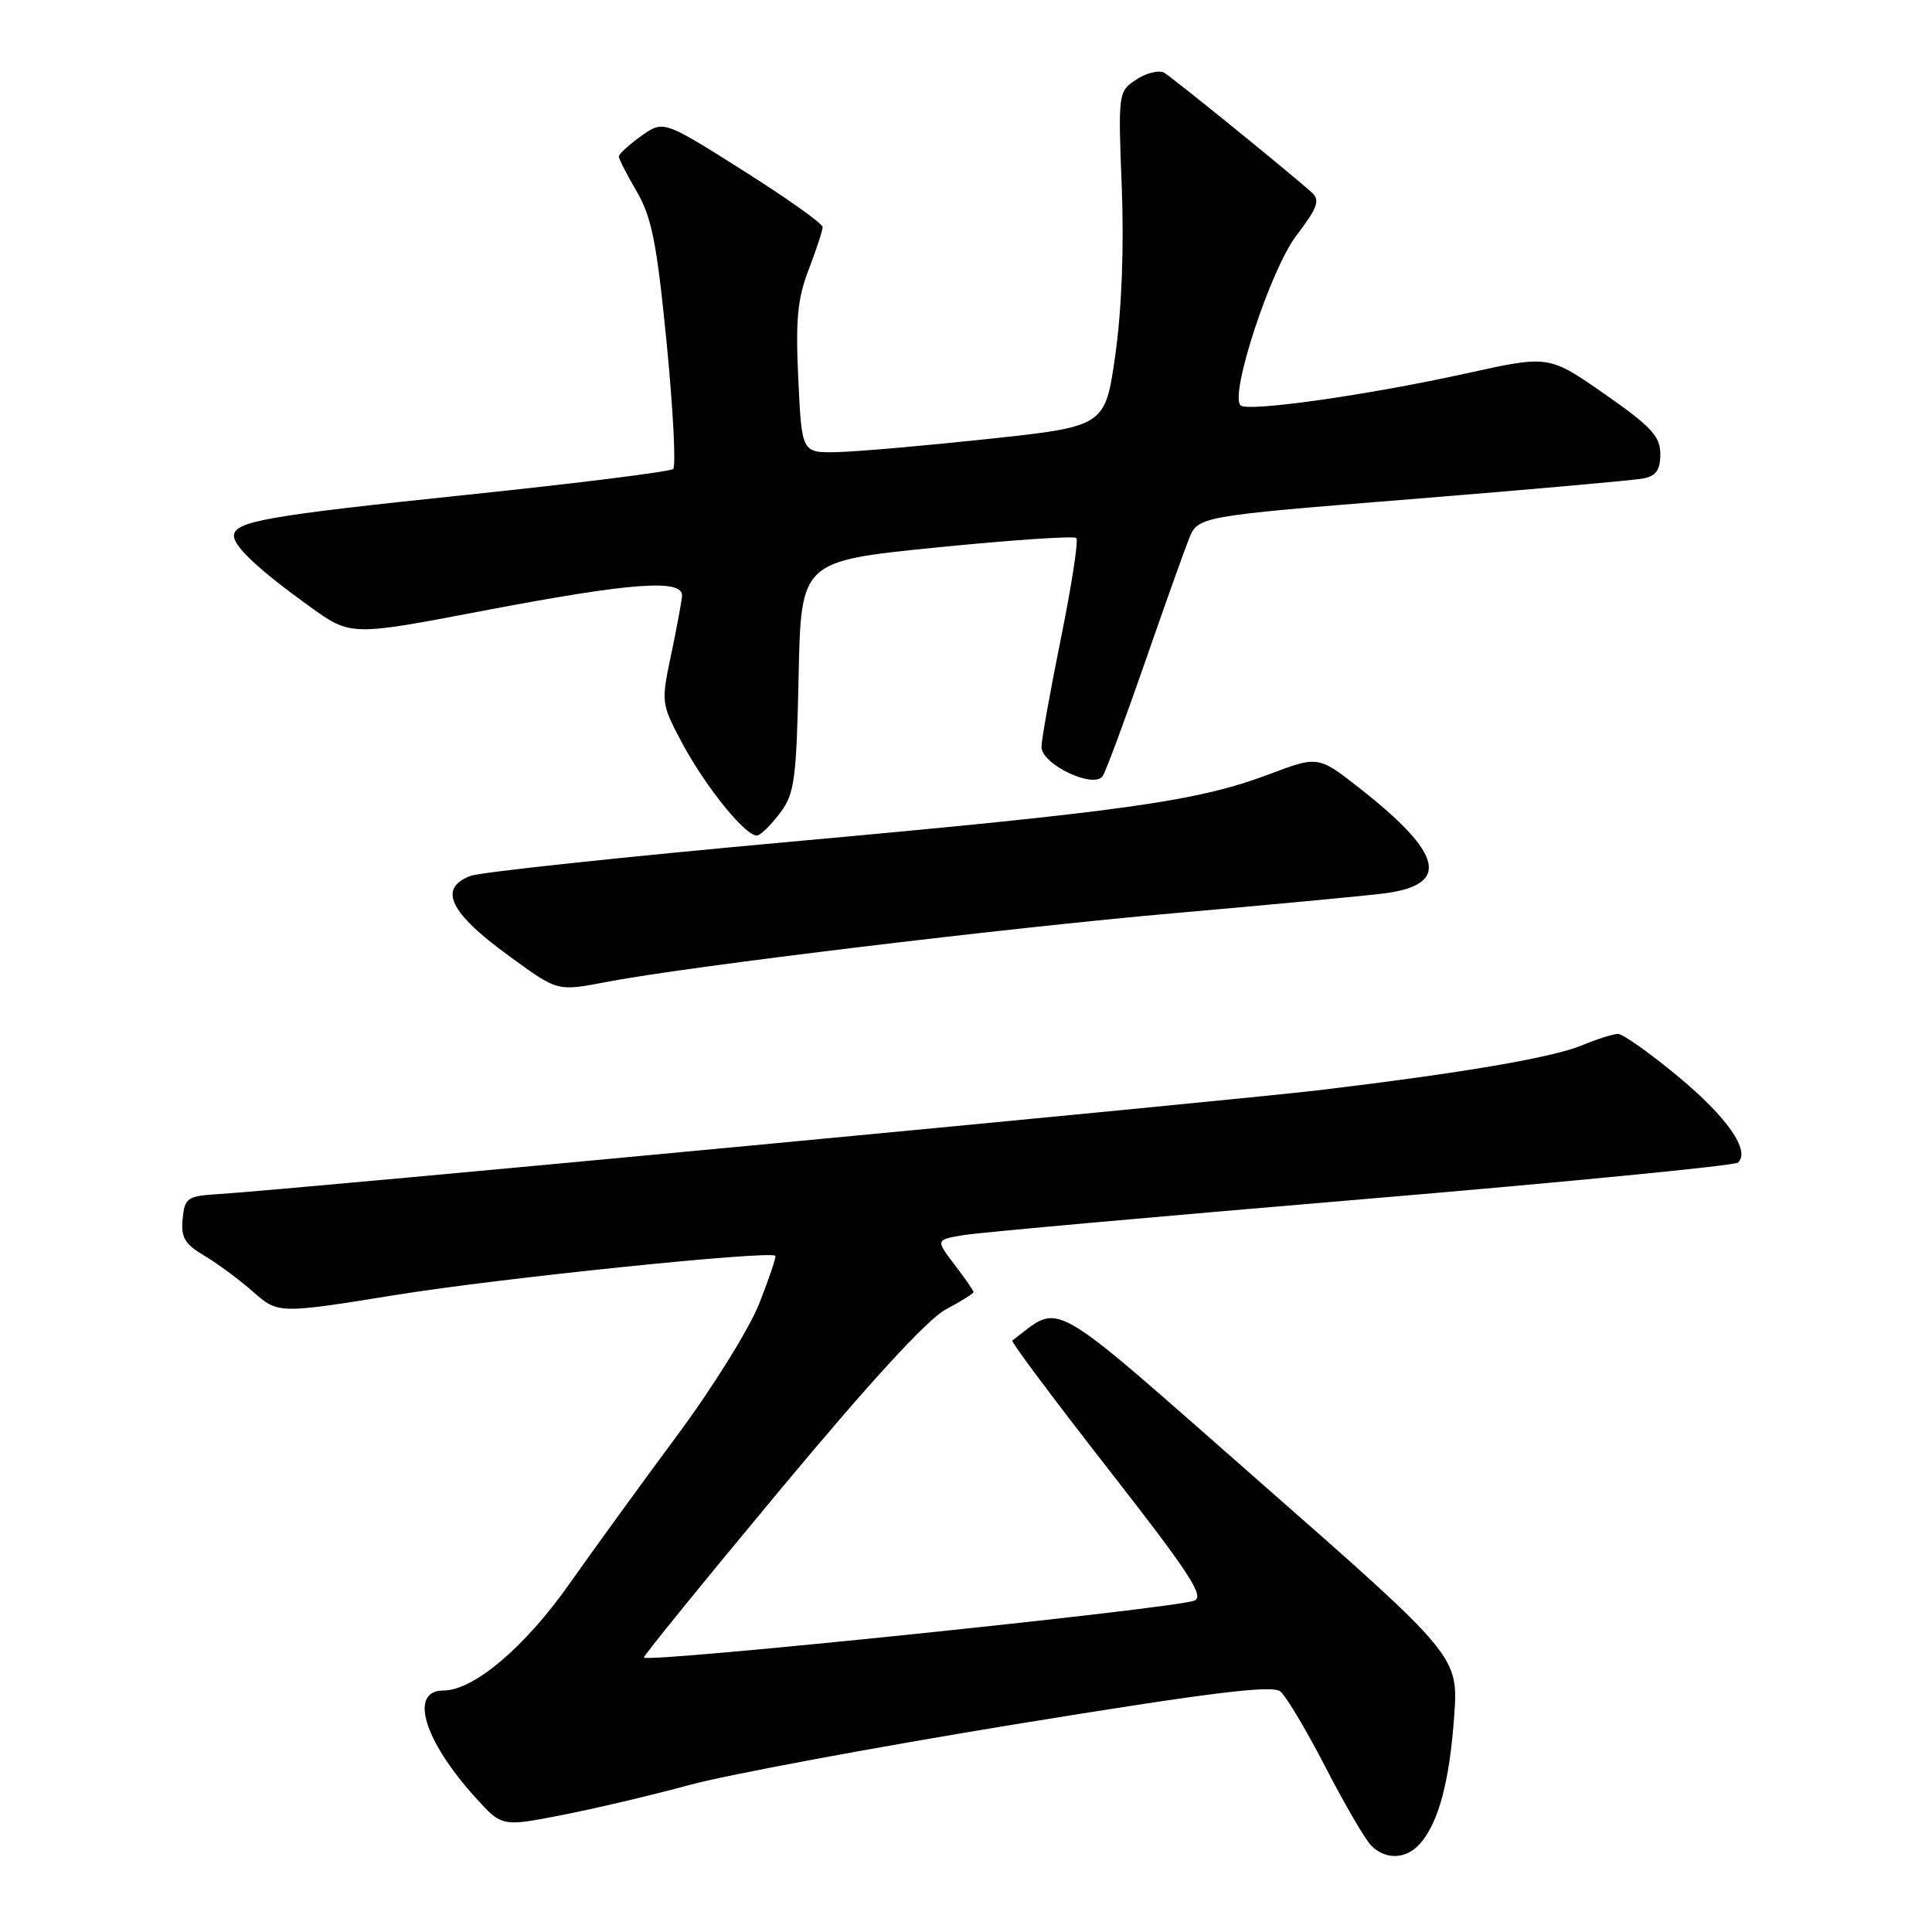 <?xml version="1.0" encoding="UTF-8" standalone="no"?>
<!DOCTYPE svg PUBLIC "-//W3C//DTD SVG 1.1//EN" "http://www.w3.org/Graphics/SVG/1.1/DTD/svg11.dtd" >
<svg xmlns="http://www.w3.org/2000/svg" xmlns:xlink="http://www.w3.org/1999/xlink" version="1.1" viewBox="0 0 256 256">
 <g >
 <path fill="currentColor"
d=" M 188.20 244.25 C 190.63 241.45 192.06 236.08 192.68 227.49 C 193.26 219.47 193.26 219.47 166.90 196.33 C 138.22 171.15 140.82 172.64 134.13 177.63 C 133.93 177.78 139.67 185.45 146.87 194.68 C 157.64 208.47 159.67 211.58 158.24 212.10 C 155.28 213.18 86.01 220.35 85.31 219.64 C 85.18 219.51 93.29 209.52 103.34 197.45 C 115.29 183.09 122.88 174.82 125.30 173.52 C 127.34 172.44 129.00 171.39 129.00 171.21 C 129.00 171.02 127.87 169.38 126.48 167.57 C 123.97 164.27 123.97 164.27 127.73 163.65 C 129.80 163.31 153.55 161.18 180.50 158.91 C 207.45 156.64 229.85 154.45 230.29 154.05 C 231.97 152.50 228.87 148.04 222.36 142.64 C 218.62 139.54 215.04 137.00 214.40 137.00 C 213.77 137.00 211.64 137.67 209.68 138.49 C 205.74 140.13 194.02 142.14 175.00 144.43 C 163.00 145.87 38.27 157.66 29.00 158.22 C 24.80 158.48 24.48 158.70 24.20 161.51 C 23.96 163.97 24.48 164.85 27.05 166.37 C 28.77 167.39 31.69 169.54 33.53 171.16 C 36.87 174.10 36.87 174.10 52.69 171.55 C 66.36 169.35 102.01 165.68 102.74 166.40 C 102.87 166.54 101.93 169.36 100.63 172.66 C 99.34 175.97 94.47 183.81 89.81 190.09 C 85.16 196.36 78.68 205.29 75.42 209.91 C 69.55 218.25 62.76 224.00 58.77 224.00 C 54.17 224.00 56.12 230.56 62.97 238.15 C 66.50 242.06 66.50 242.06 74.43 240.51 C 78.79 239.66 86.44 237.86 91.43 236.50 C 96.42 235.15 115.75 231.55 134.38 228.50 C 160.52 224.24 168.58 223.24 169.66 224.13 C 170.43 224.77 173.13 229.30 175.66 234.21 C 178.19 239.11 180.91 243.77 181.70 244.56 C 183.65 246.50 186.37 246.37 188.20 244.25 Z  M 80.77 130.04 C 91.36 128.04 133.47 122.94 155.50 121.01 C 168.15 119.90 180.64 118.72 183.27 118.40 C 192.22 117.29 191.31 113.20 180.18 104.46 C 174.67 100.14 174.67 100.14 168.12 102.61 C 158.63 106.18 149.19 107.51 104.59 111.55 C 82.64 113.54 63.62 115.57 62.34 116.06 C 58.03 117.70 59.56 120.93 67.34 126.59 C 74.05 131.47 73.70 131.38 80.77 130.04 Z  M 103.44 107.62 C 105.27 105.17 105.54 103.16 105.82 89.60 C 106.14 74.35 106.14 74.35 124.11 72.54 C 133.99 71.55 142.32 70.99 142.62 71.29 C 142.92 71.59 142.00 77.57 140.58 84.57 C 139.16 91.58 138.00 98.06 138.00 98.97 C 138.00 101.30 145.01 104.60 146.13 102.81 C 146.57 102.09 149.05 95.42 151.63 88.00 C 154.20 80.58 156.86 73.13 157.52 71.46 C 158.73 68.41 158.73 68.41 187.11 66.13 C 202.73 64.87 216.51 63.64 217.75 63.40 C 219.44 63.07 220.00 62.27 220.00 60.16 C 220.00 57.82 218.81 56.53 212.62 52.21 C 205.23 47.06 205.23 47.06 194.37 49.46 C 181.17 52.37 165.29 54.62 164.37 53.71 C 162.92 52.25 168.37 35.67 171.78 31.21 C 174.58 27.54 174.94 26.53 173.84 25.53 C 171.22 23.14 155.48 10.37 154.28 9.65 C 153.61 9.25 151.95 9.64 150.60 10.52 C 148.17 12.12 148.15 12.21 148.64 24.82 C 148.95 32.75 148.63 41.05 147.79 47.00 C 146.44 56.50 146.44 56.50 130.97 58.16 C 122.46 59.07 113.42 59.86 110.87 59.91 C 106.24 60.00 106.24 60.00 105.78 50.25 C 105.40 42.37 105.67 39.58 107.16 35.71 C 108.17 33.08 109.00 30.55 109.00 30.09 C 109.00 29.62 104.25 26.25 98.45 22.59 C 87.91 15.93 87.91 15.93 84.95 18.03 C 83.33 19.19 82.00 20.40 82.00 20.73 C 82.00 21.06 83.07 23.16 84.39 25.41 C 86.36 28.80 87.04 32.24 88.34 45.50 C 89.20 54.30 89.58 61.79 89.20 62.14 C 88.81 62.50 76.58 64.03 62.00 65.55 C 35.19 68.35 31.00 69.09 31.00 71.02 C 31.00 72.43 34.41 75.60 41.07 80.39 C 46.48 84.28 46.48 84.28 63.98 80.94 C 83.72 77.17 90.57 76.66 90.37 79.00 C 90.30 79.83 89.64 83.35 88.91 86.83 C 87.60 93.03 87.62 93.26 90.32 98.33 C 93.54 104.39 99.06 111.15 100.42 110.69 C 100.95 110.52 102.31 109.13 103.44 107.62 Z "/>
</g>
</svg>